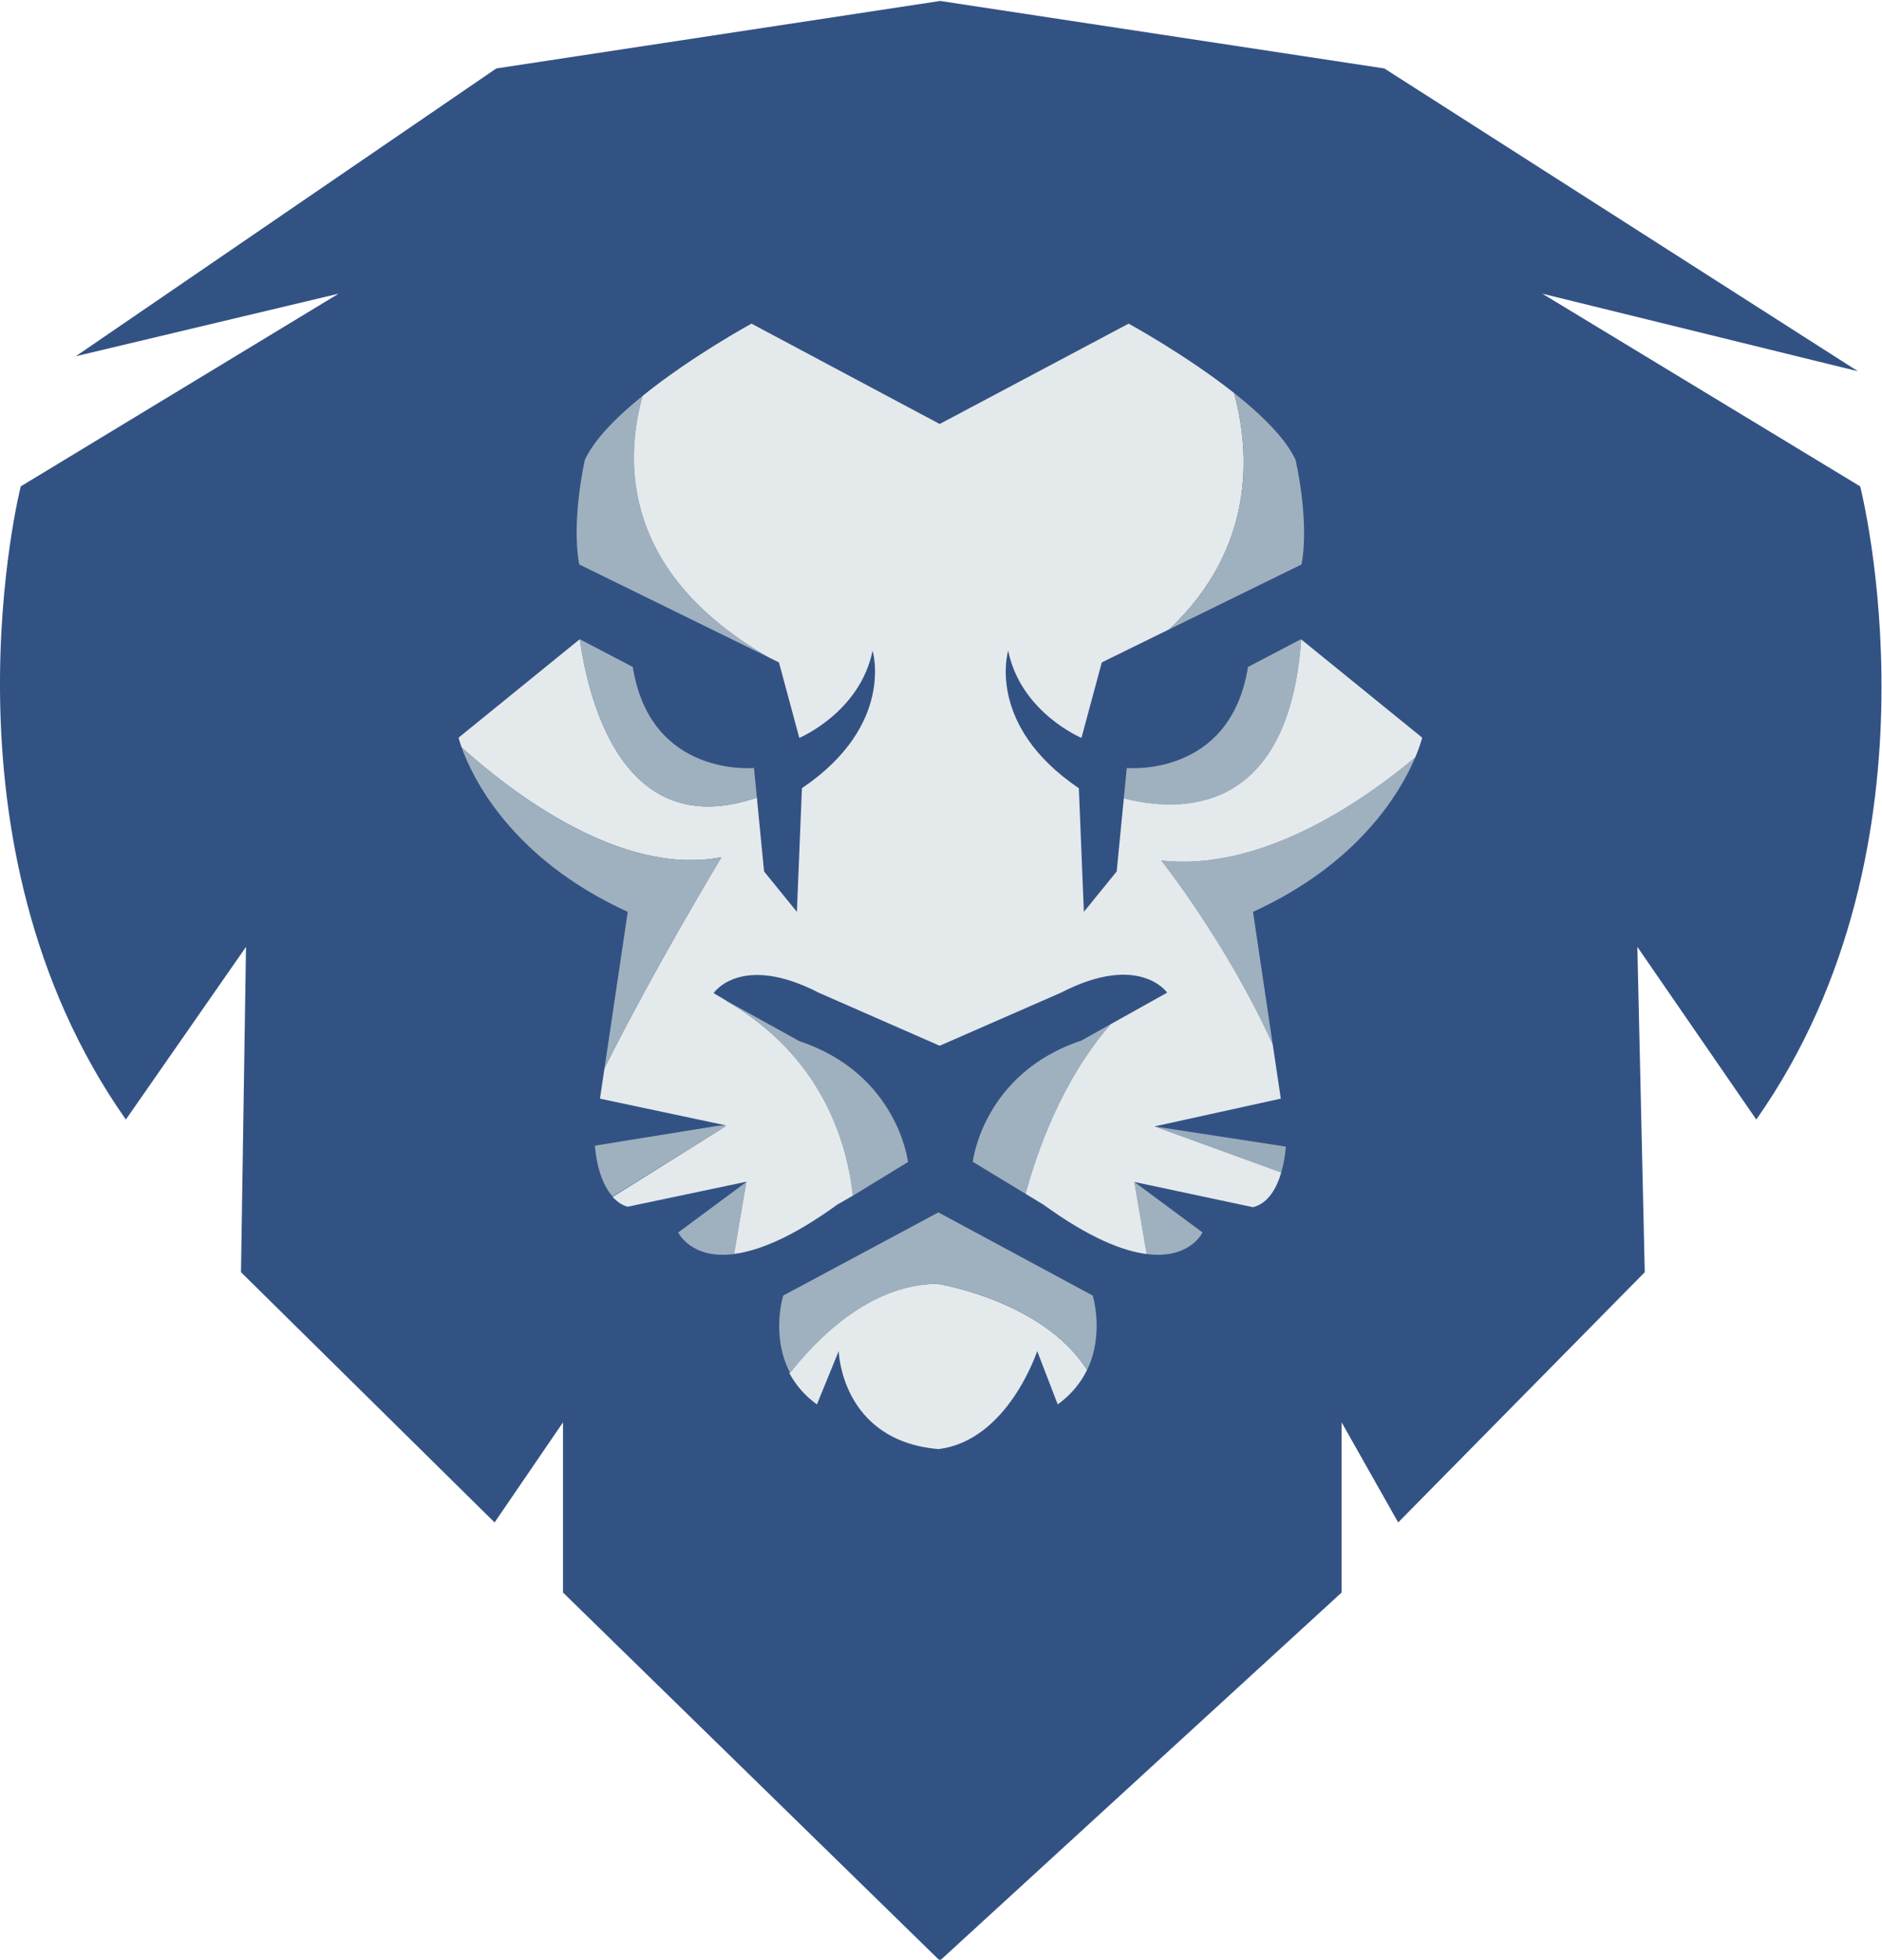 <?xml version="1.0" encoding="UTF-8" standalone="no"?>

<svg
   xmlns:dc="http://purl.org/dc/elements/1.1/"
   xmlns:cc="http://creativecommons.org/ns#"
   xmlns:rdf="http://www.w3.org/1999/02/22-rdf-syntax-ns#"
   xmlns:svg="http://www.w3.org/2000/svg"
   xmlns="http://www.w3.org/2000/svg"
   xmlns:sodipodi="http://sodipodi.sourceforge.net/DTD/sodipodi-0.dtd"
   xmlns:inkscape="http://www.inkscape.org/namespaces/inkscape"
   version="1.1"
   id="svg2"
   xml:space="preserve"
   width="180.426"
   height="187.902"
   viewBox="0 0 180.426 187.902"
   inkscape:version="0.92.3 (2405546, 2018-03-11)"><defs
     id="defs6"><inkscape:perspective
       sodipodi:type="inkscape:persp3d"
       inkscape:vp_x="0 : 186.66667 : 1"
       inkscape:vp_y="0 : 1000 : 0"
       inkscape:vp_z="466.66666 : 186.66667 : 1"
       inkscape:persp3d-origin="233.33333 : 124.44445 : 1"
       id="perspective849" /><clipPath
       clipPathUnits="userSpaceOnUse"
       id="clipPath18"><path
         d="M 0,280 H 350 V 0 H 0 Z"
         id="path16"
         inkscape:connector-curvature="0" /></clipPath></defs><sodipodi:namedview
     pagecolor="#ffffff"
     bordercolor="#666666"
     borderopacity="1"
     objecttolerance="10"
     gridtolerance="10"
     guidetolerance="10"
     inkscape:pageopacity="0"
     inkscape:pageshadow="2"
     inkscape:window-width="1117"
     inkscape:window-height="883"
     id="namedview4"
     showgrid="false"
     inkscape:zoom="0.89398499"
     inkscape:cx="208.09324"
     inkscape:cy="108.93528"
     inkscape:window-x="0"
     inkscape:window-y="27"
     inkscape:window-maximized="0"
     inkscape:current-layer="g14" /><g
     id="g10"
     inkscape:groupmode="layer"
     inkscape:label="lion-1574448"
     transform="matrix(1.333,0,0,-1.333,-6.708,366.168)"><g
       id="g12"><g
         id="g14"
         clip-path="url(#clipPath18)"><g
           id="g20"
           transform="translate(138.817,239.709)"><path
             d="m 0,0 -22.862,13.861 22.699,-5.58 -34.061,21.781 -31.943,4.855 -31.924,-4.855 -30.243,-20.701 18.902,4.5 L -132.293,0 c 0,0 -6.48,-25.562 7.56,-45.544 l 8.641,12.421 -0.361,-23.401 18.239,-18.001 4.919,7.199 v -12.239 l 27.066,-26.445 h 0.082 l 28.852,26.445 v 12.239 l 4.066,-7.199 17.735,18.001 -0.533,23.401 8.554,-12.421 C 6.566,-25.562 0,0 0,0"
             style="fill:#335284;fill-opacity:1;fill-rule:nonzero;stroke:none"
             id="path22"
             inkscape:connector-curvature="0"
             sodipodi:nodetypes="cccccccccccccccccccccccc" /></g><g
           id="g24"
           transform="translate(53.811,186.044)"><path
             d="M 0,0 C 0,0 0.906,-1.952 4.017,-1.554 L 4.903,3.632 Z"
             style="fill:#9fb1bf;fill-opacity:1;fill-rule:nonzero;stroke:none"
             id="path26"
             inkscape:connector-curvature="0" /></g><g
           id="g28"
           transform="translate(88.549,212.8)"><path
             d="M 0,0 C 0,0 4.694,-5.909 8.018,-13.233 L 6.6,-3.695 C 14.227,-0.215 17.218,4.936 18.265,7.408 14.438,4.21 7.163,-0.813 0,0"
             style="fill:#9fb1bf;fill-opacity:1;fill-rule:nonzero;stroke:none"
             id="path30"
             inkscape:connector-curvature="0" /></g><g
           id="g32"
           transform="translate(98.614,228.704)"><path
             d="m 0,0 -0.015,0.012 -3.812,-1.997 c -1.271,-7.989 -8.717,-7.264 -8.717,-7.264 l -0.213,-2.182 C -8.982,-12.409 -0.916,-12.935 0,0"
             style="fill:#9fb1bf;fill-opacity:1;fill-rule:nonzero;stroke:none"
             id="path34"
             inkscape:connector-curvature="0" /></g><g
           id="g36"
           transform="translate(91.516,186.044)"><path
             d="m 0,0 -4.901,3.632 0.885,-5.186 C -0.904,-1.952 0,0 0,0"
             style="fill:#9fb1bf;fill-opacity:1;fill-rule:nonzero;stroke:none"
             id="path38"
             inkscape:connector-curvature="0" /></g><g
           id="g40"
           transform="translate(97.509,192.218)"><path
             d="m 0,0 -9.441,1.453 9.112,-3.314 C -0.043,-0.884 0,0 0,0"
             style="fill:#9fb1bf;fill-opacity:0.941;fill-rule:nonzero;stroke:none"
             id="path42"
             inkscape:connector-curvature="0" /></g><g
           id="g44"
           transform="translate(82.801,199.844)"><path
             d="m 0,0 c -7.082,-2.359 -7.808,-8.716 -7.808,-8.716 l 3.801,-2.307 c 0.786,2.929 2.588,8.181 6.132,12.21 z"
             style="fill:#9fb1bf;fill-opacity:1;fill-rule:nonzero;stroke:none"
             id="path46"
             inkscape:connector-curvature="0" /></g><g
           id="g48"
           transform="translate(51.246,246.217)"><path
             d="m 0,0 c -1.841,-1.488 -3.468,-3.113 -4.152,-4.607 0,0 -0.991,-4.315 -0.405,-7.514 l 13.63,-6.687 C -1.47,-12.742 -1.317,-4.734 0,0"
             style="fill:#9fb1bf;fill-opacity:1;fill-rule:nonzero;stroke:none"
             id="path50"
             inkscape:connector-curvature="0" /></g><g
           id="g52"
           transform="translate(66.372,188.688)"><path
             d="m 0,0 3.964,2.423 c 0,0 -0.726,6.331 -7.809,8.69 l -5.229,2.899 H -9.111 C -2.207,10.012 -0.418,3.824 0,0"
             style="fill:#9fb1bf;fill-opacity:1;fill-rule:nonzero;stroke:none"
             id="path54"
             inkscape:connector-curvature="0" /></g><g
           id="g56"
           transform="translate(56.552,193.699)"><path
             d="m 0,0 -8.732,-1.412 c 0,0 0.116,-2.398 1.273,-3.653 L 0.709,0 Z"
             style="fill:#9fb1bf;fill-opacity:1;fill-rule:nonzero;stroke:none"
             id="path58"
             inkscape:connector-curvature="0" /></g><g
           id="g60"
           transform="translate(96.567,199.567)"><path
             d="m 0,0 c -3.323,7.324 -8.018,13.233 -8.018,13.233 7.164,-0.813 14.439,4.21 18.265,7.409 0.374,0.882 0.502,1.426 0.502,1.426 L 2.047,29.137 C 1.131,16.202 -6.936,16.729 -10.71,17.706 l -0.513,-5.263 -2.36,-2.906 -0.361,8.895 c -6.719,4.539 -5.082,9.892 -5.082,9.892 0.908,-4.449 5.27,-6.273 5.27,-6.273 l 1.463,5.43 4.852,2.381 c 6.264,5.917 5.793,12.825 4.659,16.999 -3.478,2.752 -7.583,4.987 -7.583,4.987 L -23.952,44.63 -37.49,51.848 c 0,0 -4.307,-2.35 -7.831,-5.198 -1.317,-4.734 -1.47,-12.742 9.073,-18.807 l 0.735,-0.362 1.464,-5.43 c 0,0 4.362,1.824 5.271,6.273 0,0 1.636,-5.353 -5.082,-9.892 l -0.362,-8.895 -2.36,2.906 -0.518,5.313 c -9.586,-3.279 -12.096,6.89 -12.73,11.39 l -0.007,0.003 -8.716,-7.081 c 0,0 0.06,-0.257 0.218,-0.702 3.511,-3.165 11.43,-9.313 18.685,-7.897 0,0 -4.834,-8.002 -8.409,-15.179 l -0.326,-2.189 9.079,-1.927 -0.709,-0.041 h 0.709 l -8.168,-5.1 c 0.292,-0.316 0.648,-0.595 1.087,-0.705 l 8.534,1.798 -0.885,-5.194 c 1.723,0.219 4.121,1.152 7.422,3.547 l 1.121,0.644 c -0.418,3.824 -2.207,10.01 -9.111,14.01 h 0.037 l -0.944,0.56 c 0,0 1.957,2.922 7.585,0.018 l 8.676,-3.805 8.725,3.819 c 5.629,2.904 7.635,0.002 7.635,0.002 l -4.049,-2.263 c -3.544,-4.03 -5.345,-9.281 -6.132,-12.21 l 1.284,-0.779 c 3.301,-2.394 5.699,-3.333 7.423,-3.551 l -0.886,5.185 8.534,-1.816 c 1.131,0.282 1.723,1.444 2.031,2.497 l -9.112,3.314 9.079,1.997 z"
             style="fill:#e4e9ec;fill-opacity:1;fill-rule:nonzero;stroke:none"
             id="path62"
             inkscape:connector-curvature="0" /></g><g
           id="g64"
           transform="translate(89.125,229.428)"><path
             d="M 0,0 9.515,4.667 C 10.1,7.867 9.086,12.181 9.086,12.181 8.367,13.748 6.612,15.455 4.659,17 5.793,12.825 6.265,5.917 0,0"
             style="fill:#9fb1bf;fill-opacity:1;fill-rule:nonzero;stroke:none"
             id="path66"
             inkscape:connector-curvature="0" /></g><g
           id="g68"
           transform="translate(59.467,217.322)"><path
             d="m 0,0 -0.208,2.132 c 0,0 -7.446,-0.725 -8.716,7.264 L -12.73,11.39 C -12.096,6.89 -9.585,-3.279 0,0"
             style="fill:#9fb1bf;fill-opacity:1;fill-rule:nonzero;stroke:none"
             id="path70"
             inkscape:connector-curvature="0" /></g><g
           id="g72"
           transform="translate(38.232,220.932)"><path
             d="m 0,0 c 0.717,-2.019 3.466,-7.958 11.948,-11.828 l -1.672,-11.248 c 3.575,7.177 8.409,15.179 8.409,15.179 C 11.43,-9.313 3.511,-3.165 0,0"
             style="fill:#9fb1bf;fill-opacity:1;fill-rule:nonzero;stroke:none"
             id="path74"
             inkscape:connector-curvature="0" /></g><g
           id="g76"
           transform="translate(72.452,182.348)"
           style="fill:#e4e9ec;fill-opacity:1"><path
             d="m 0,0 c -5.027,0 -9.006,-4.31 -10.651,-6.418 0.427,-0.804 1.057,-1.585 1.983,-2.258 l 1.567,3.838 c 0,0 0.171,-6.447 7.171,-7.049 v -0.033 c 0,0.004 -0.059,0.011 0,0.017 0.06,-0.006 0,-0.013 0,-0.017 v 0.033 c 5,0.602 7.105,7.049 7.105,7.049 l 1.477,-3.838 c 1.01,0.736 1.682,1.599 2.106,2.479 C 7.609,-1.205 0,0 0,0"
             style="fill:#e4e9ec;fill-opacity:1;fill-rule:nonzero;stroke:none"
             id="path78"
             inkscape:connector-curvature="0" /></g><g
           id="g80"
           transform="translate(83.621,181.504)"><path
             d="M 0,0 -11.1,5.982 V 6.174 6.079 6.174 5.982 L -22.26,0 c 0,0 -0.913,-2.908 0.504,-5.574 1.647,2.108 5.591,6.418 10.618,6.418 0,0 7.582,-1.205 10.732,-6.198 C 0.852,-2.752 0,0 0,0"
             style="fill:#9fb1bf;fill-opacity:1;fill-rule:nonzero;stroke:none"
             id="path82"
             inkscape:connector-curvature="0" /></g><g
           id="g84"
           transform="translate(103.527,294.327)" /></g></g></g></svg>
